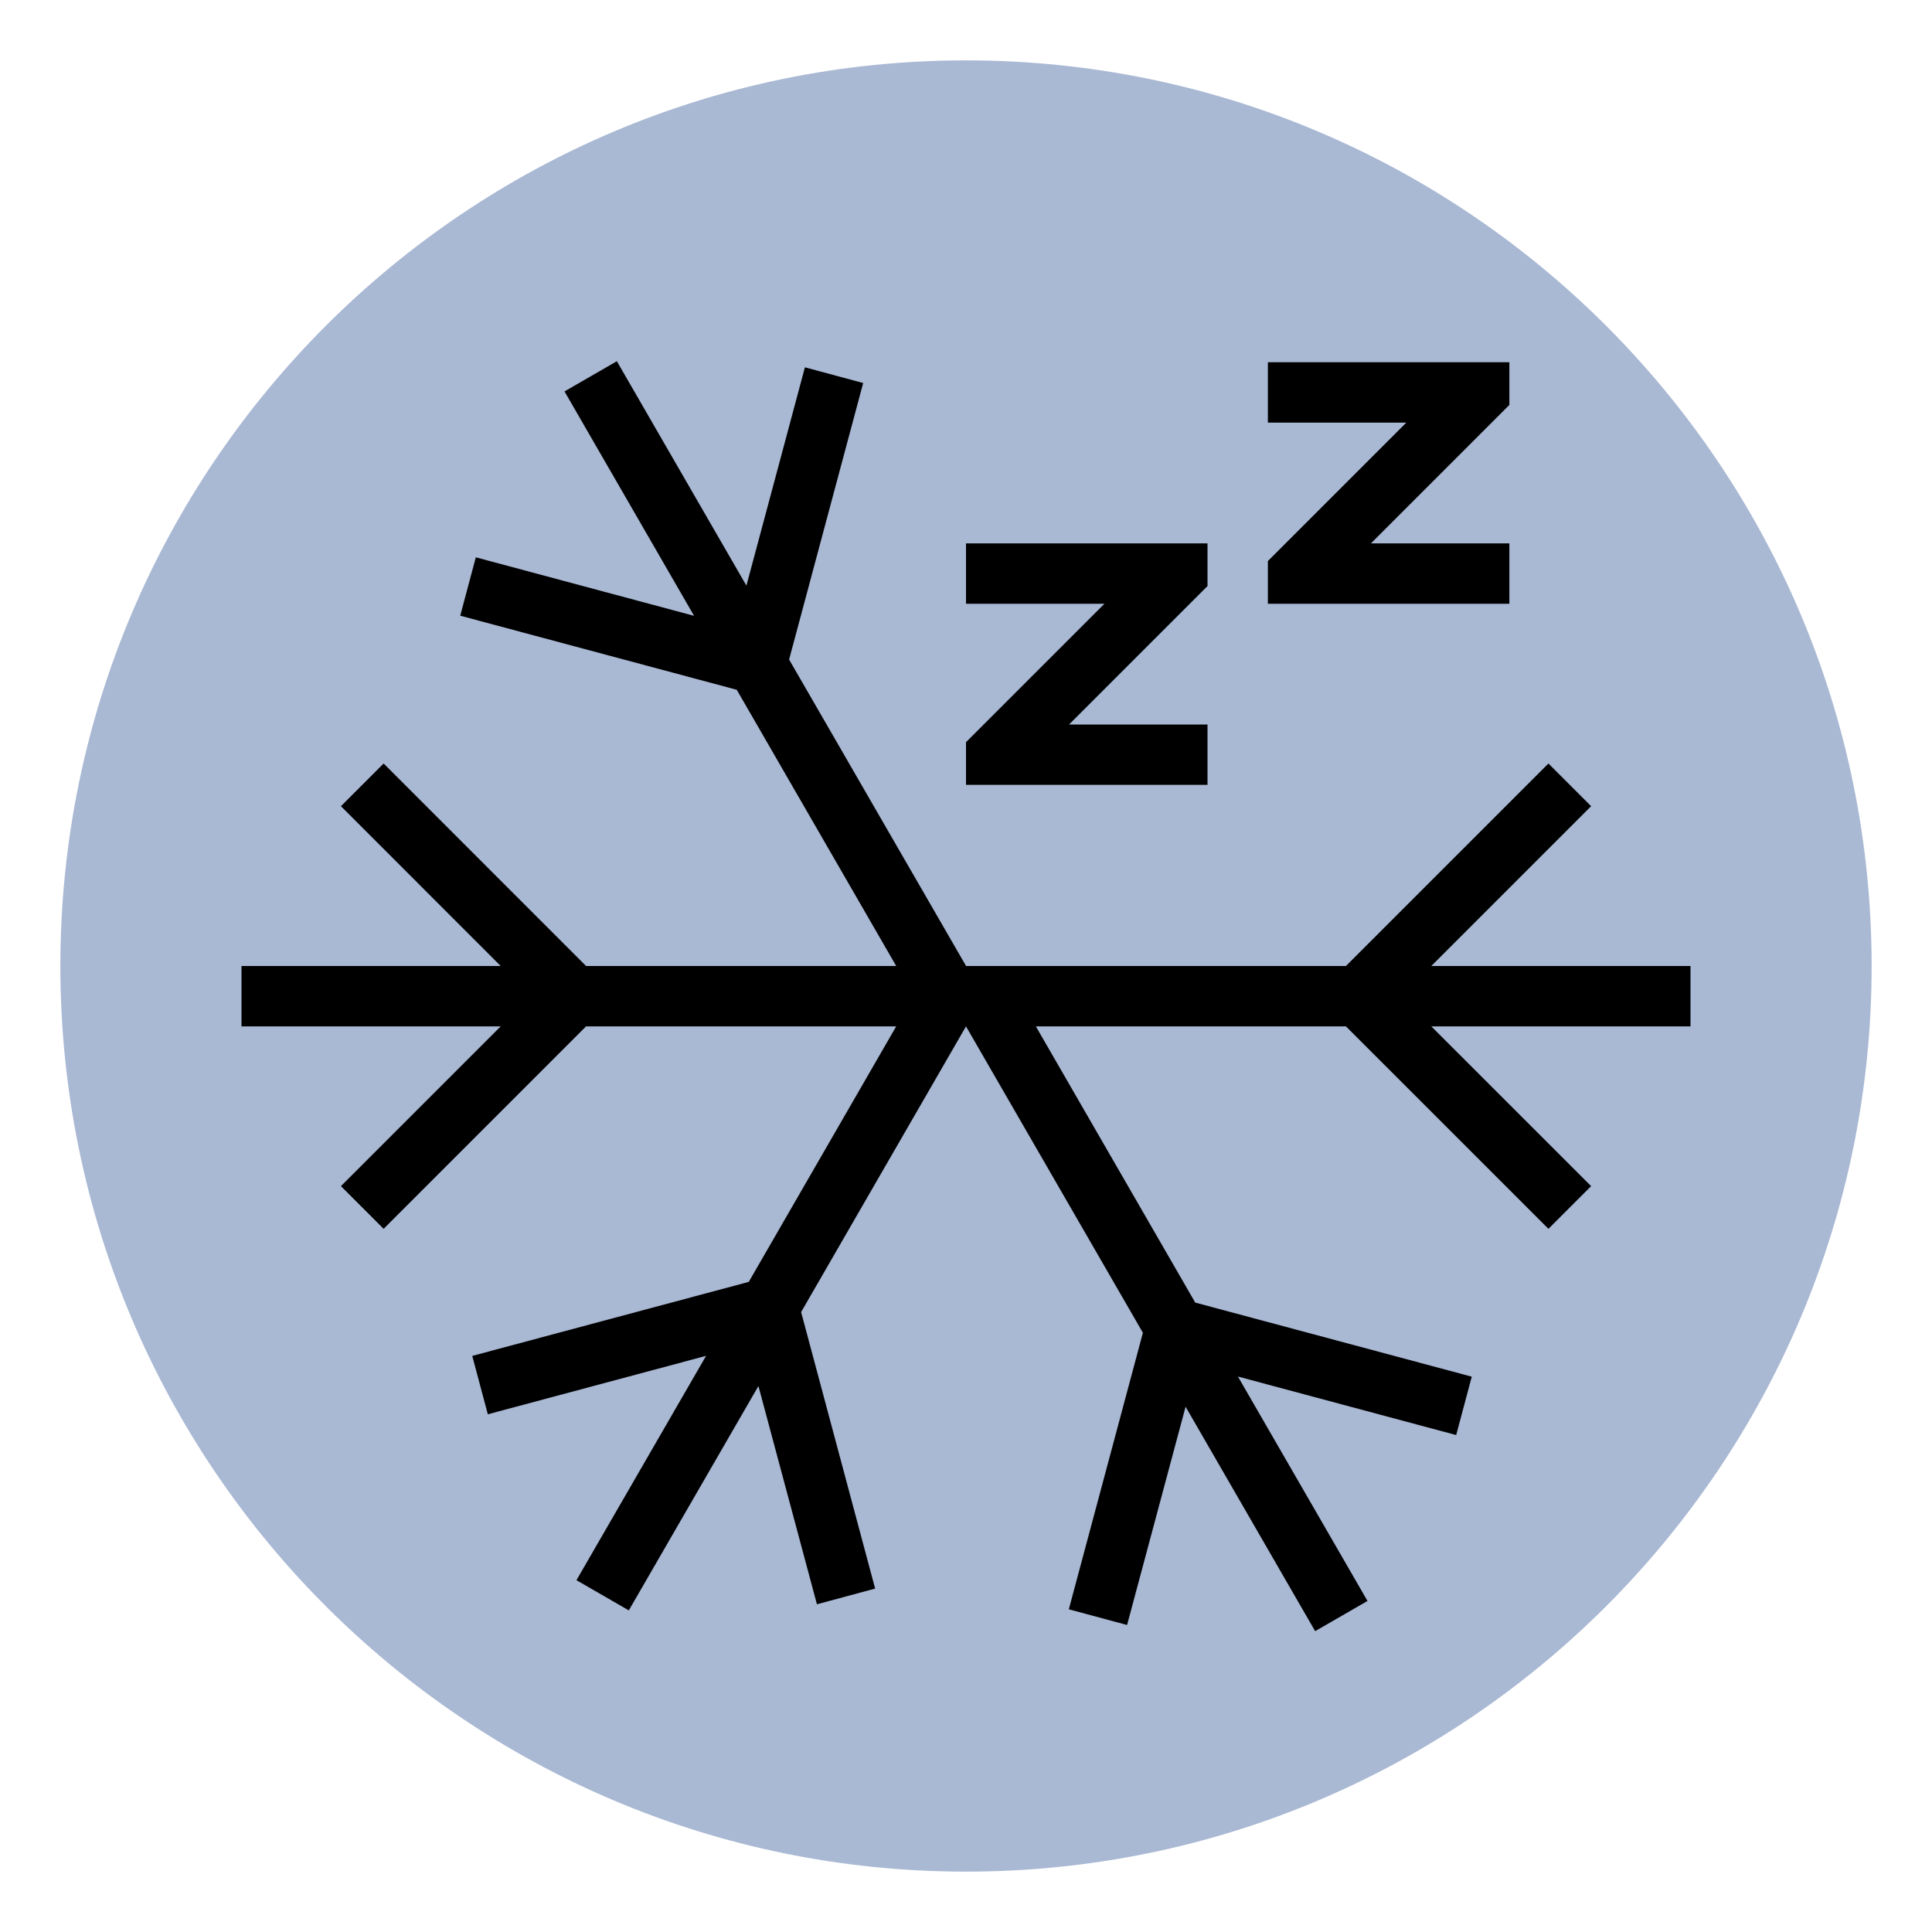 <svg xmlns="http://www.w3.org/2000/svg" id="svg143" version="1.1" viewBox="0 0 32 32">
    <style id="current-color-scheme" type="text/css">
        .ColorScheme-Text{color:#fdfdfd;opacity:.7}
    </style>
    <path id="path139" fill="#ffe7a9" d="M16 1C7.724 1 1 7.724 1 16s6.724 15 15 15 15-6.724 15-15S24.276 1 16 1z" style="fill:#a9b8d3;fill-opacity:1"/>
    <path id="path141" fill="#000" d="M21 6v1h2.293L21 9.293V10h4V9h-2.293L25 6.707V6h-.707zm-10.783-.017-.867.5 2.146 3.717-3.615-.969-.258.967 4.58 1.227L14.844 16H9.707l-3.353-3.354-.707.707L8.293 16H4v1h4.293l-2.646 2.646.707.707L9.707 17h5.137l-2.442 4.232-4.58 1.226.258.967 3.615-.968-2.147 3.716.867.5 2.147-3.716.969 3.615.964-.26-1.226-4.58L16 17l2.93 5.075-1.227 4.58.965.26.969-3.615 2.146 3.717.867-.5-2.146-3.717 3.615.969.258-.967-4.58-1.227L17.157 17h5.136l3.354 3.353.707-.707L23.707 17H28v-1h-4.293l2.647-2.647-.707-.707L22.293 16H16v-.002l-2.93-5.074 1.227-4.58-.965-.26-.969 3.616zM16 9v1h2.293L16 12.293V13h4v-1h-2.293L20 9.707V9h-.707z" color="#fdfdfd" style="fill:#000;fill-opacity:1"/>
</svg>
